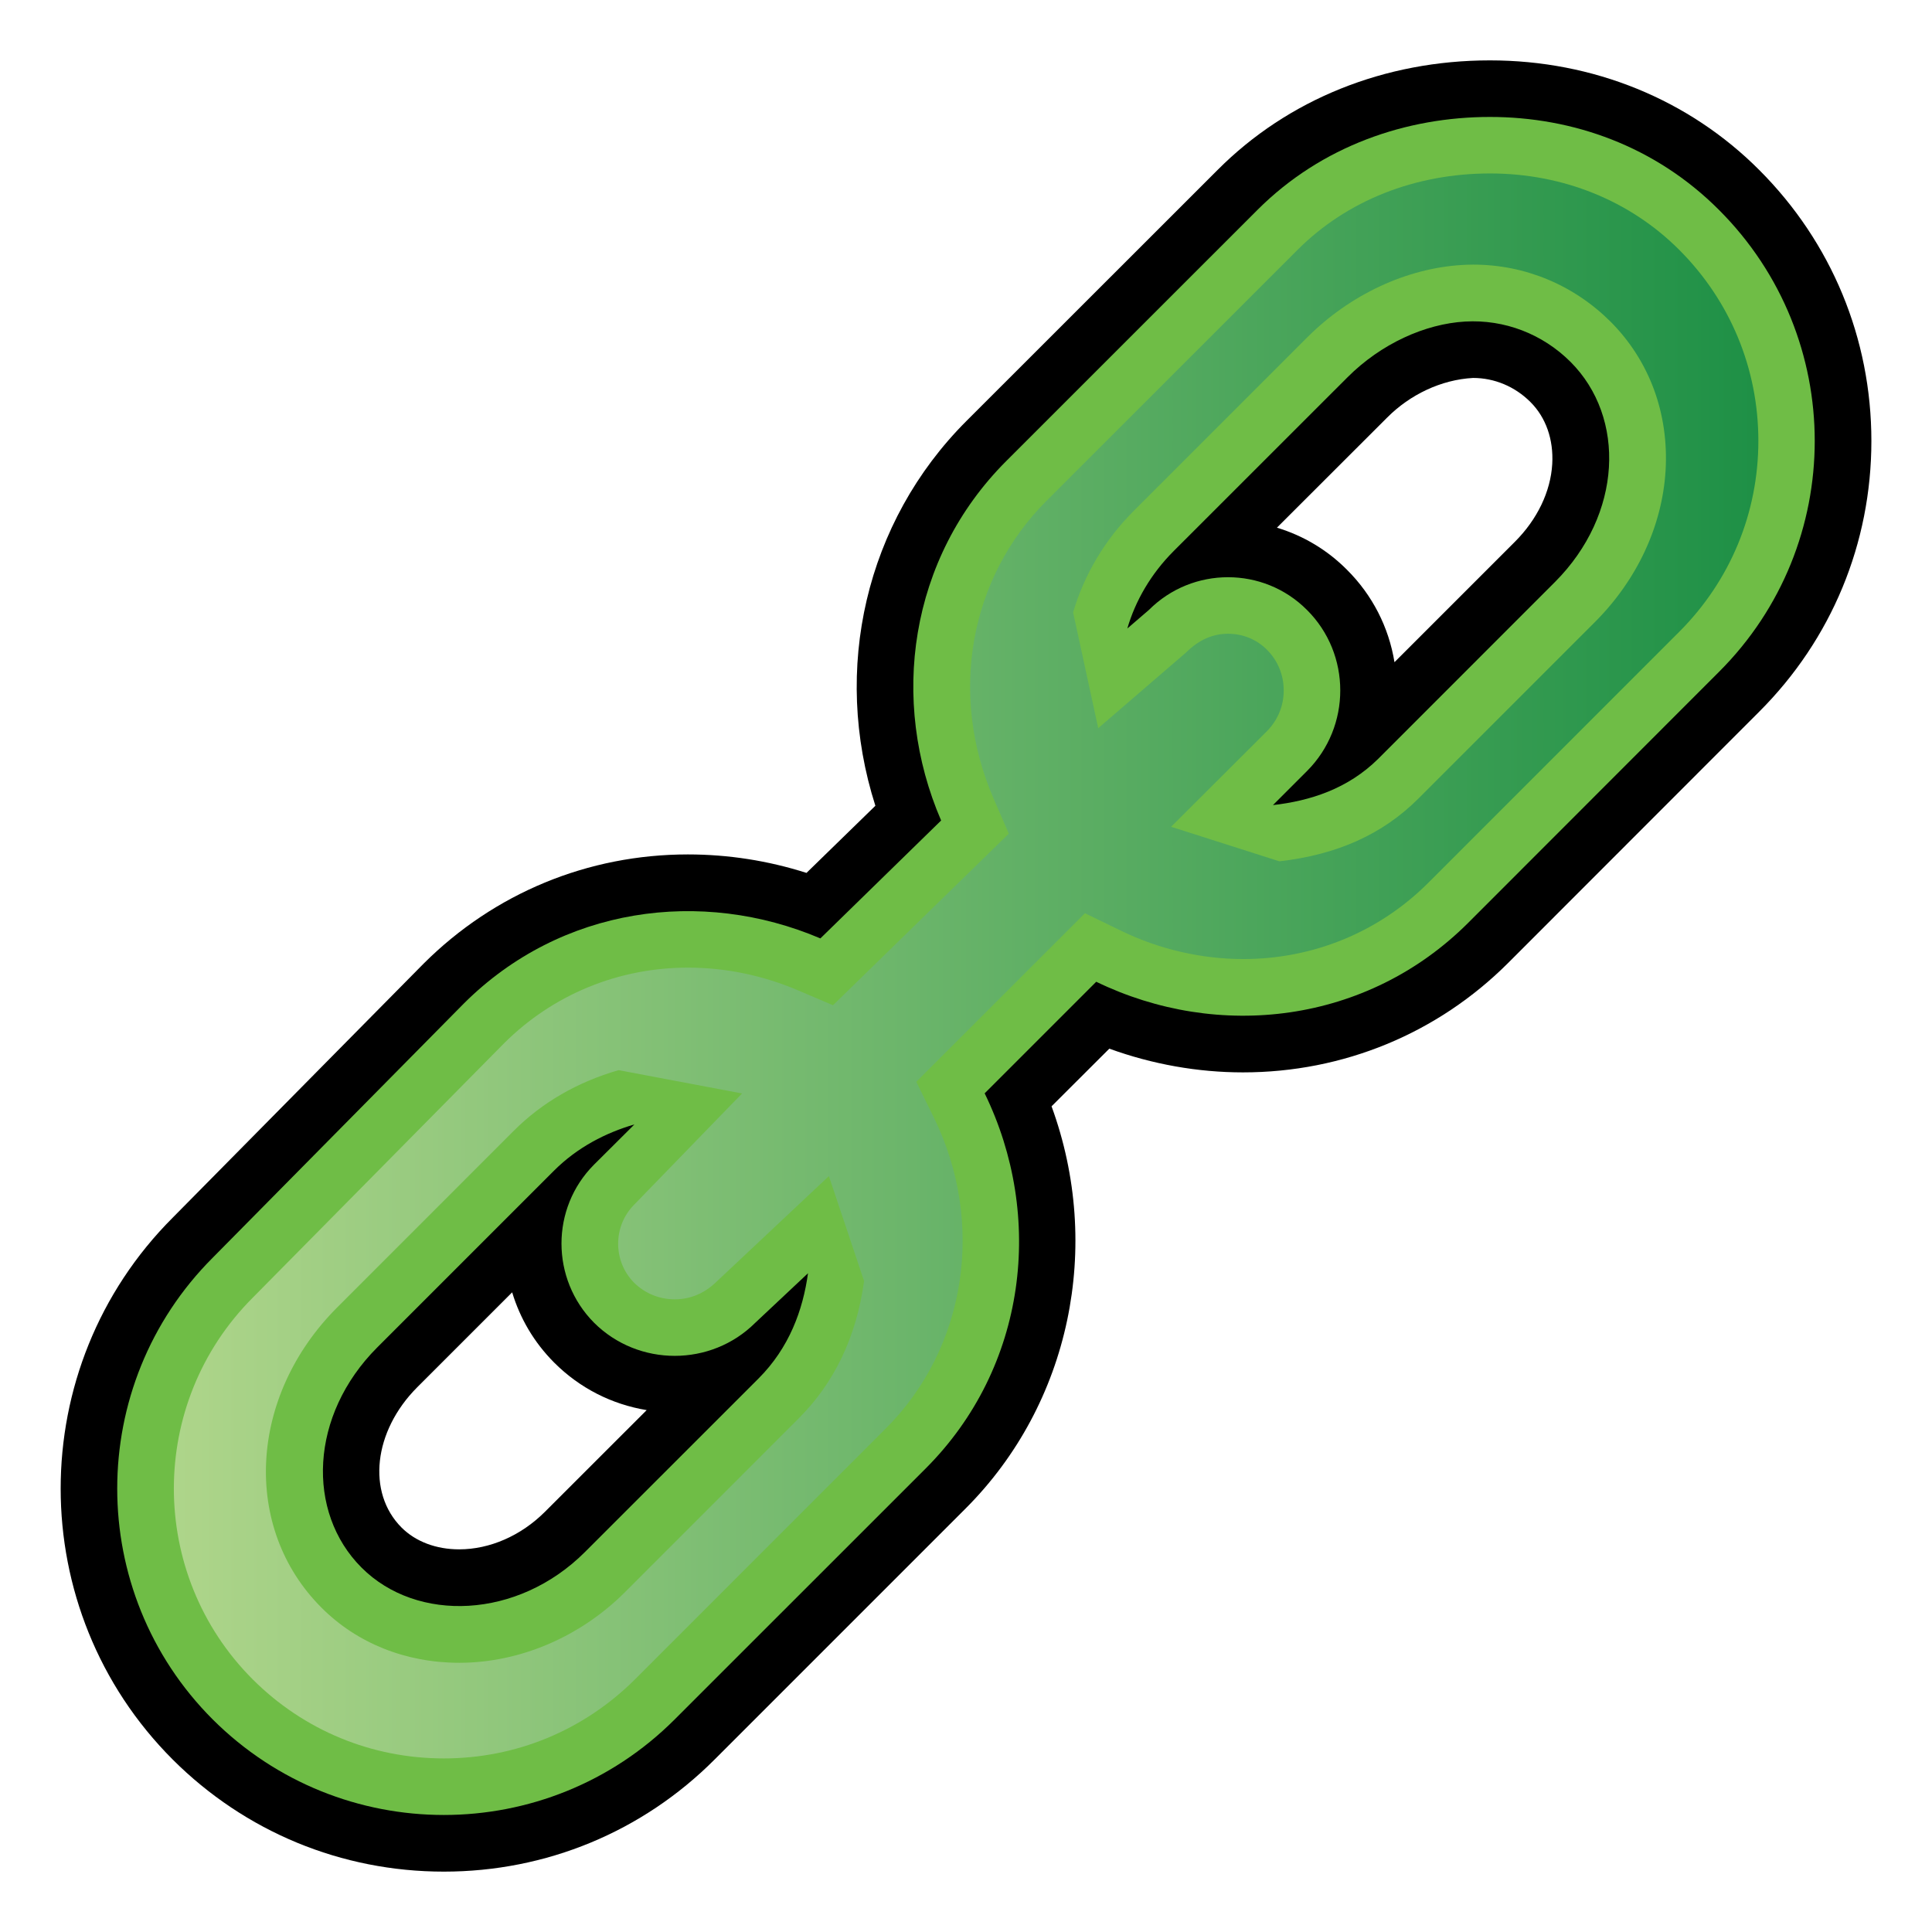 <?xml version="1.0" encoding="utf-8"?>
<!-- Generator: Adobe Illustrator 14.0.0, SVG Export Plug-In . SVG Version: 6.00 Build 43363)  -->
<!DOCTYPE svg PUBLIC "-//W3C//DTD SVG 1.1//EN" "http://www.w3.org/Graphics/SVG/1.1/DTD/svg11.dtd">
<svg version="1.1"
	 id="svg2" xmlns:ns="http://creativecommons.org/ns#" xmlns:svg="http://www.w3.org/2000/svg" xmlns:cc="http://web.resource.org/cc/" xmlns:dc="http://purl.org/dc/elements/1.1/" xmlns:rdf="http://www.w3.org/1999/02/22-rdf-syntax-ns#" xmlns:inkscape="http://www.inkscape.org/namespaces/inkscape" xmlns:sodipodi="http://sodipodi.sourceforge.net/DTD/sodipodi-0.dtd" sodipodi:version="0.32" inkscape:version="0.45.1" sodipodi:docname="parent_ref.svg" sodipodi:docbase="C:\Radix\dev\trunk\org.radixware\kernel\designer\src\common.resources\src\org\radixware\kernel\designer\resources\icons\valtype" inkscape:output_extension="org.inkscape.output.svg.inkscape"
	 xmlns="http://www.w3.org/2000/svg" xmlns:xlink="http://www.w3.org/1999/xlink" x="0px" y="0px" width="32px" height="32px"
	 viewBox="-6 -6 32 32" enable-background="new -6 -6 32 32" xml:space="preserve">
<sodipodi:namedview  id="base" showguides="true" inkscape:cy="-41.840088" inkscape:cx="-6.262322" inkscape:zoom="4.3904066" showgrid="false" borderopacity="1.0" bordercolor="#000000" pagecolor="#ffffff" inkscape:window-height="944" inkscape:window-width="1280" inkscape:pageshadow="2" inkscape:pageopacity="0.0" inkscape:current-layer="layer1" inkscape:window-y="23" inkscape:window-x="0" inkscape:guide-bbox="true" inkscape:document-units="px">
	<inkscape:grid  type="xygrid" id="grid4392"></inkscape:grid>
</sodipodi:namedview>
<g>
	<path d="M1.352,25c-1.696,0-3.291-0.659-4.49-1.855c-2.476-2.476-2.476-6.502-0.001-8.977L1.017,9.96
		c1.17-1.167,2.723-1.808,4.376-1.808c0.668,0,1.328,0.103,1.965,0.306l1.141-1.112c-0.723-2.261-0.162-4.703,1.508-6.373
		l4.16-4.158C15.332-4.355,16.936-5,18.678-5c1.707,0,3.293,0.645,4.461,1.816c1.197,1.197,1.857,2.791,1.857,4.488
		c0,1.695-0.66,3.288-1.859,4.485L18.98,9.949c-1.17,1.169-2.73,1.813-4.393,1.813l0,0c-0.748,0-1.504-0.135-2.213-0.393
		l-0.957,0.955c0.848,2.318,0.313,4.923-1.422,6.66l-4.158,4.158C4.641,24.341,3.045,25,1.352,25L1.352,25z M0.908,16.98
		c-0.722,0.725-0.834,1.742-0.258,2.32c0.234,0.234,0.573,0.362,0.956,0.362c0.507,0,1.022-0.226,1.417-0.619l1.688-1.687
		c-0.58-0.096-1.11-0.365-1.532-0.787c-0.337-0.338-0.567-0.737-0.696-1.164L0.908,16.98z M15.15,2.74
		c0.436,0.132,0.832,0.367,1.16,0.697c0.422,0.42,0.693,0.953,0.787,1.531l1.994-1.994c0.371-0.371,0.592-0.83,0.619-1.289
		c0.023-0.404-0.104-0.771-0.363-1.028c-0.256-0.255-0.594-0.397-0.949-0.397c-0.531,0.029-1.045,0.278-1.42,0.654L15.15,2.74z"/>
	<path id="path11610_12_" fill="#6FBD46" d="M18.678-4.063c-1.377,0-2.787,0.475-3.852,1.541l-4.158,4.157
		c-1.615,1.615-1.935,3.976-1.08,5.955l-2,1.953C5.621,8.705,3.293,9.016,1.684,10.62l-4.16,4.211c-2.11,2.11-2.11,5.539,0,7.649
		c2.116,2.109,5.54,2.109,7.65,0l4.158-4.157c1.68-1.681,1.969-4.181,0.977-6.214l1.848-1.848c2.02,0.979,4.486,0.696,6.16-0.975
		l4.156-4.159c2.113-2.11,2.113-5.536,0-7.649C21.42-3.578,20.053-4.063,18.678-4.063z M18.266-0.674
		c0.654-0.038,1.283,0.206,1.746,0.667c0.924,0.924,0.859,2.528-0.256,3.646L16.83,6.566c-0.506,0.502-1.133,0.699-1.746,0.769
		l0.563-0.563c0.736-0.736,0.736-1.938,0-2.67c-0.719-0.722-1.895-0.722-2.617,0L12.672,4.41c0.133-0.458,0.391-0.906,0.768-1.283
		l2.877-2.876C16.875-0.309,17.607-0.636,18.266-0.674z M4.508,12.624L3.84,13.289c-0.721,0.721-0.719,1.896,0,2.62
		c0.734,0.731,1.937,0.731,2.67,0l0.873-0.82c-0.084,0.611-0.311,1.235-0.821,1.745l-2.875,2.874
		c-1.112,1.11-2.781,1.174-3.698,0.257c-0.922-0.921-0.859-2.527,0.258-3.646l2.928-2.928C3.565,13.001,4.035,12.762,4.508,12.624z"
		/>
	
		<linearGradient id="SVGID_1_" gradientUnits="userSpaceOnUse" x1="-5.581" y1="-110.839" x2="20.663" y2="-110.839" gradientTransform="matrix(1 0 0 -1 2.46 -100.84)">
		<stop  offset="0" style="stop-color:#AED58A"/>
		<stop  offset="1" style="stop-color:#1E9046"/>
	</linearGradient>
	<path fill="url(#SVGID_1_)" d="M1.352,23.125c-1.196,0-2.32-0.465-3.166-1.309c-1.742-1.743-1.742-4.58,0.001-6.323l4.165-4.216
		c0.807-0.803,1.888-1.25,3.042-1.25c0.626,0,1.241,0.128,1.828,0.378l0.575,0.245l2.912-2.842l-0.256-0.591
		c-0.74-1.714-0.396-3.645,0.879-4.92l4.16-4.159c0.814-0.815,1.945-1.265,3.188-1.265c1.205,0,2.318,0.449,3.133,1.265
		c0.846,0.846,1.311,1.969,1.311,3.164c0,1.194-0.465,2.316-1.309,3.161l-4.158,4.159c-0.814,0.814-1.904,1.263-3.064,1.263l0,0
		c-0.691,0-1.391-0.161-2.023-0.468l-0.6-0.291l-2.793,2.792l0.295,0.601c0.852,1.744,0.531,3.811-0.799,5.14l-4.156,4.157
		C3.668,22.661,2.545,23.125,1.352,23.125L1.352,23.125z M4.246,11.725c-0.682,0.197-1.266,0.535-1.734,1.002l-2.93,2.931
		c-1.465,1.468-1.578,3.651-0.256,4.971c0.586,0.588,1.396,0.912,2.28,0.912c1,0,2-0.426,2.743-1.167l2.875-2.876
		c0.596-0.593,0.962-1.36,1.088-2.28L7.729,13.48l-1.858,1.746c-0.201,0.197-0.438,0.295-0.695,0.295
		c-0.254,0-0.494-0.098-0.672-0.274c-0.354-0.356-0.354-0.938,0-1.294l1.787-1.842L4.246,11.725z M14.34,4.497
		c0.246,0,0.475,0.094,0.645,0.265c0.18,0.18,0.277,0.418,0.277,0.672c0.002,0.254-0.098,0.494-0.275,0.674l-1.59,1.586l1.793,0.572
		c0.959-0.109,1.713-0.449,2.303-1.039l2.928-2.928c0.693-0.695,1.109-1.584,1.166-2.5c0.057-0.949-0.268-1.826-0.91-2.47
		c-0.613-0.611-1.42-0.946-2.275-0.946c-0.063,0-0.125,0.002-0.188,0.006c-0.918,0.055-1.852,0.49-2.559,1.196l-2.877,2.877
		c-0.473,0.472-0.82,1.054-1.004,1.681l0.416,1.918l1.453-1.252C13.863,4.591,14.094,4.497,14.34,4.497L14.34,4.497z"/>
</g>
</svg>
